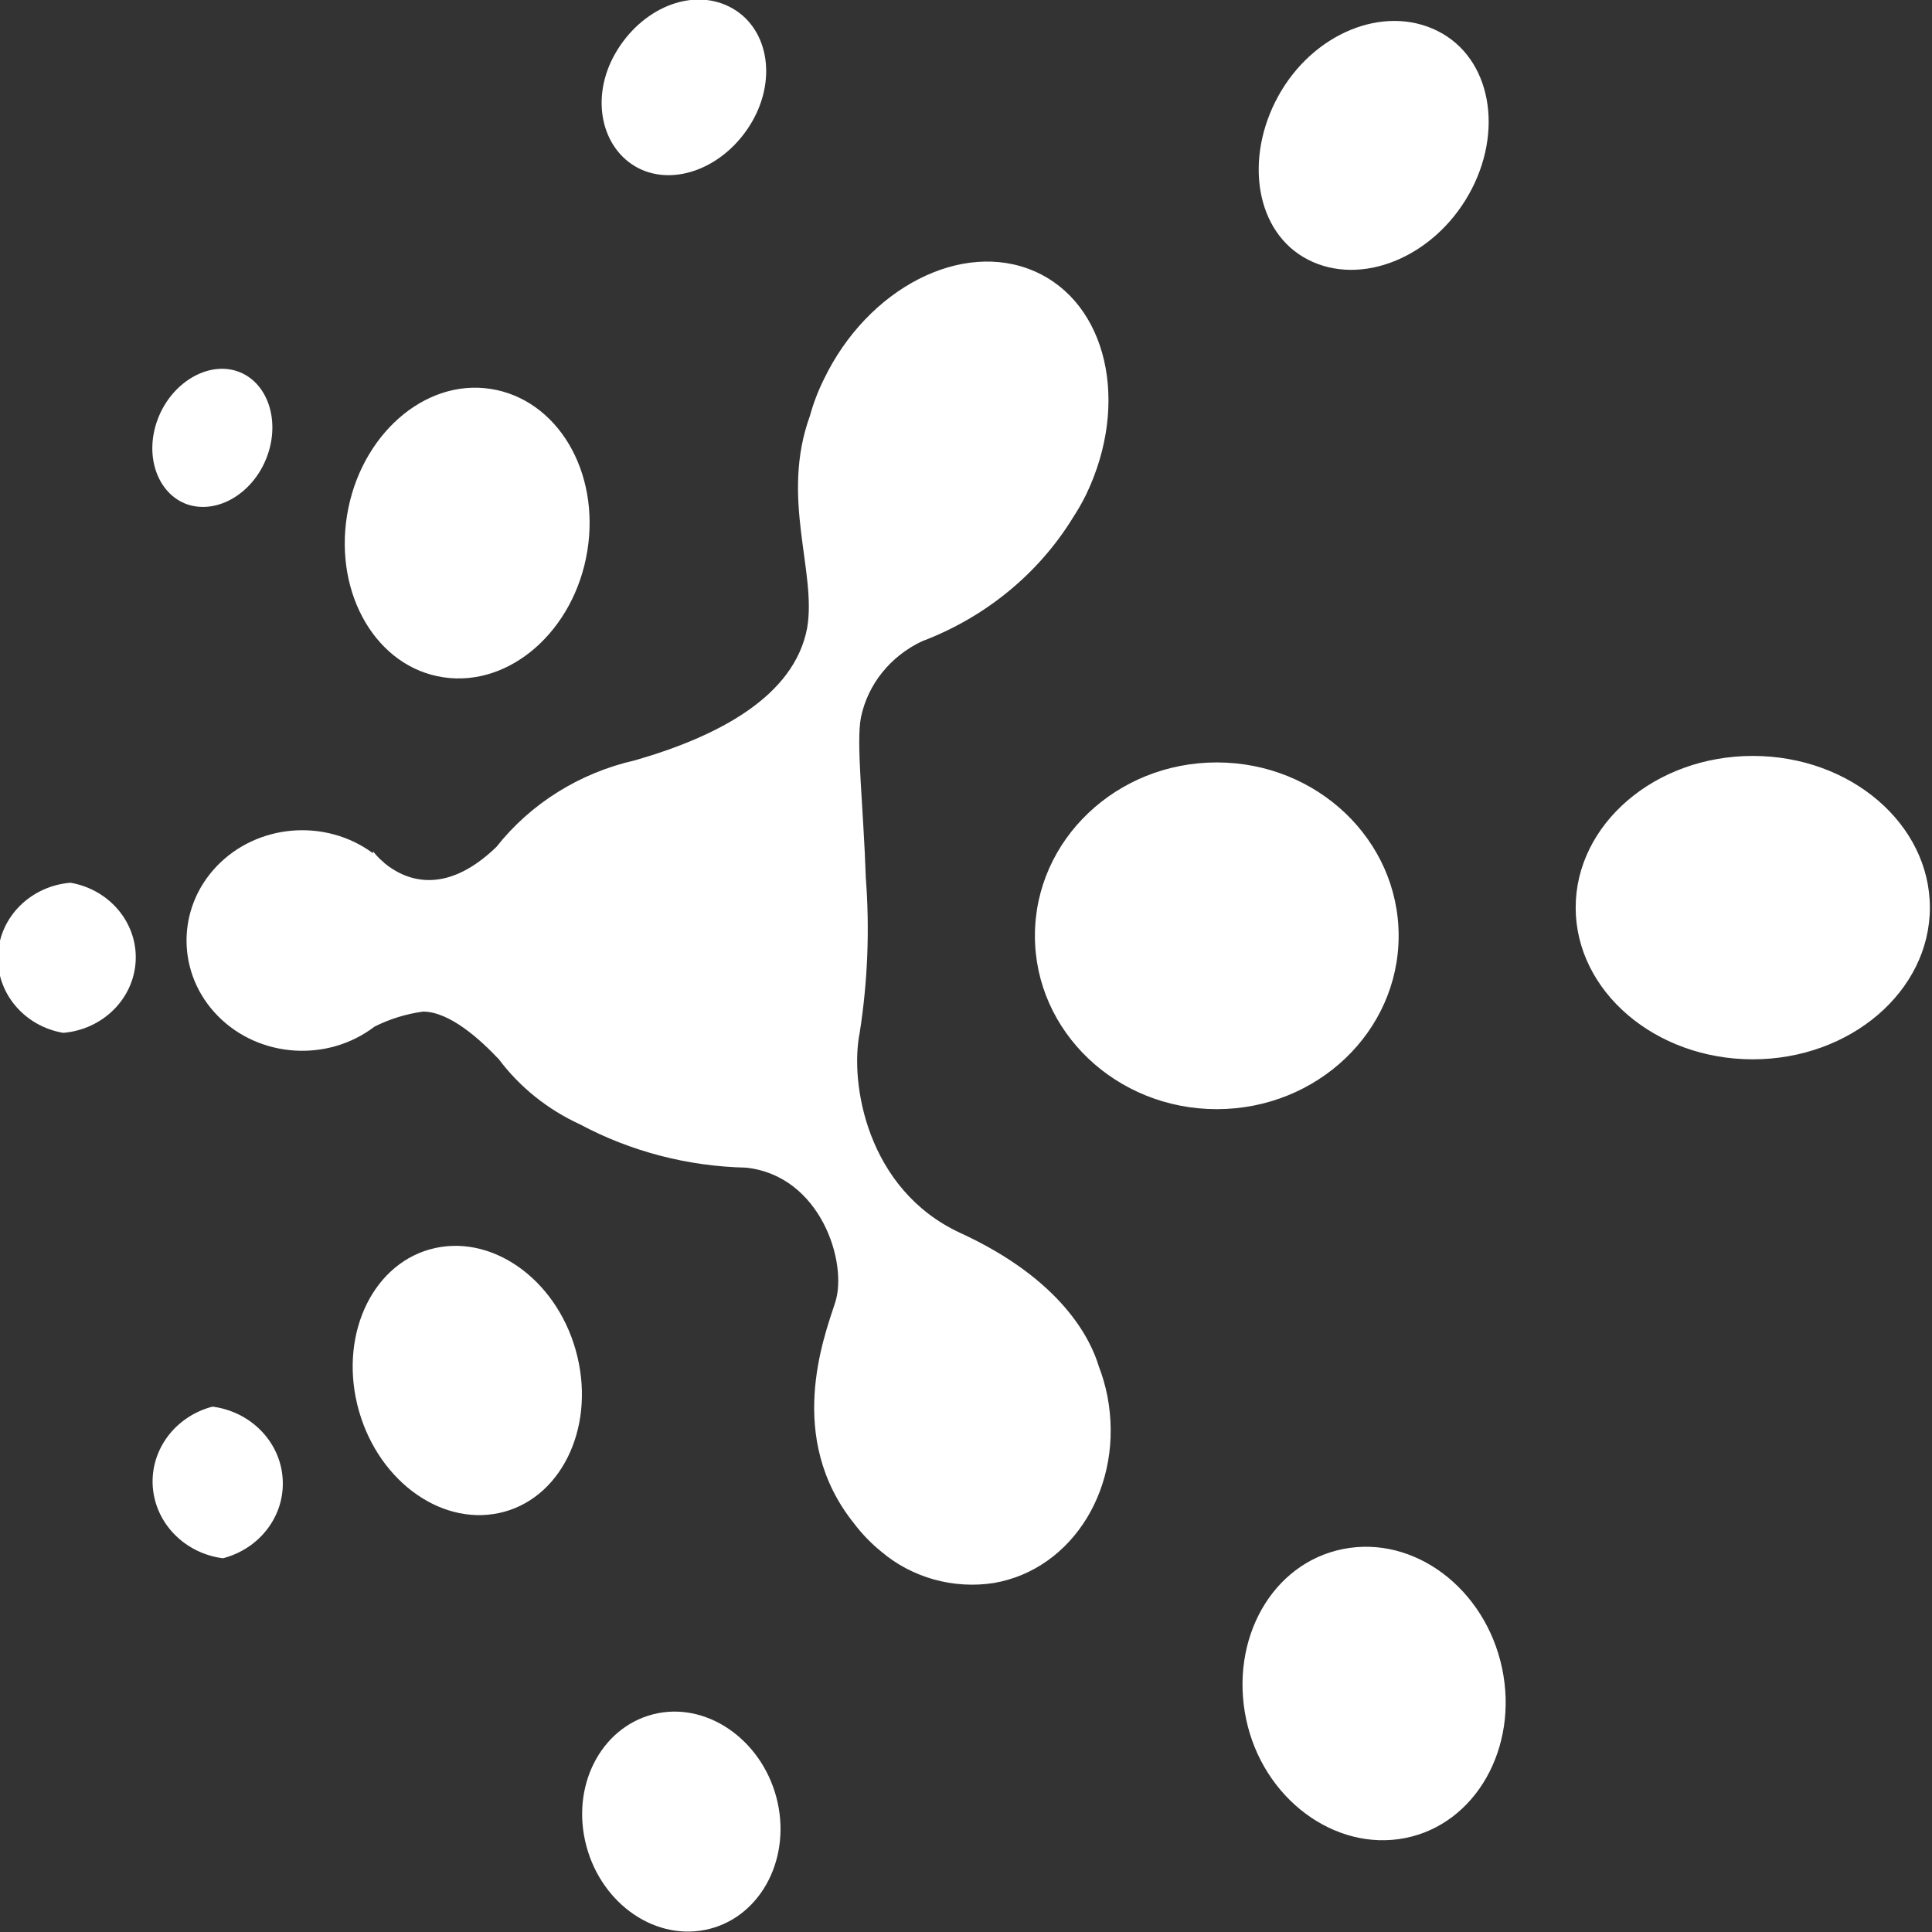 <?xml version="1.0" encoding="UTF-8"?>
<svg width="30px" height="30px" viewBox="0 0 30 30" version="1.1" xmlns="http://www.w3.org/2000/svg" xmlns:xlink="http://www.w3.org/1999/xlink">
    <rect x="0" y="0" width="30" height="30" fill="#333333" stroke="none"/>
    <!-- Generator: Sketch 50.2 (55047) - http://www.bohemiancoding.com/sketch -->
    <title>Combined Shape</title>
    <desc>Created with Sketch.</desc>
    <defs></defs>
    <g id="Page-1" stroke="none" stroke-width="1" fill="none" fill-rule="evenodd">
        <g id="工作台" transform="translate(-20, -15)" fill="#FFFFFF" fill-rule="nonzero">
            <g id="logo" transform="translate(19, 14)">
                <path d="M22.718,15.531 C22.718,17.017 21.453,18.223 19.894,18.223 C18.334,18.223 17.07,17.017 17.07,15.531 C17.07,14.044 18.334,12.839 19.894,12.839 C21.453,12.839 22.718,14.044 22.718,15.531 Z M28.217,12.738 C29.738,12.738 30.967,13.798 30.967,15.093 C30.967,16.389 29.735,17.449 28.217,17.449 C26.699,17.449 25.467,16.389 25.467,15.093 C25.467,13.798 26.699,12.738 28.217,12.738 Z M18.062,22.216 C18.12,22.367 18.165,22.523 18.196,22.681 C18.461,24.07 17.667,25.369 16.431,25.581 C15.802,25.678 15.16,25.498 14.684,25.093 C14.526,24.965 14.385,24.819 14.264,24.659 C13.195,23.33 13.791,21.772 13.968,21.227 C14.169,20.618 13.749,19.256 12.584,19.131 C11.679,19.111 10.793,18.88 10.004,18.458 C9.503,18.228 9.07,17.88 8.747,17.449 C8.461,17.146 7.985,16.708 7.568,16.708 C7.306,16.744 7.051,16.823 6.816,16.941 C6.085,17.499 5.026,17.428 4.384,16.777 C3.742,16.126 3.733,15.114 4.363,14.453 C4.993,13.792 6.05,13.703 6.792,14.249 L6.792,14.219 C6.828,14.265 6.868,14.309 6.912,14.35 C6.933,14.37 6.958,14.387 6.975,14.407 C7.268,14.646 7.889,14.942 8.708,14.151 C9.24,13.477 10.001,13.001 10.861,12.806 C12.15,12.435 13.332,11.816 13.533,10.753 C13.685,9.878 13.113,8.734 13.576,7.459 C13.629,7.265 13.701,7.076 13.791,6.894 C14.472,5.474 15.937,4.72 17.063,5.212 C18.189,5.703 18.549,7.25 17.868,8.674 C17.807,8.798 17.739,8.918 17.663,9.034 C17.128,9.907 16.302,10.585 15.316,10.958 C14.827,11.189 14.478,11.623 14.37,12.133 C14.289,12.523 14.409,13.546 14.444,14.626 C14.506,15.431 14.474,16.24 14.349,17.038 C14.193,17.815 14.458,19.471 15.909,20.144 C17.494,20.871 17.938,21.803 18.062,22.216 Z M21.856,25.053 C22.958,24.834 24.062,25.665 24.324,26.903 C24.585,28.142 23.911,29.326 22.82,29.541 C21.729,29.757 20.607,28.929 20.349,27.691 C20.092,26.452 20.752,25.271 21.856,25.053 Z M11.214,27.603 C12.03,27.442 12.87,28.061 13.075,28.989 C13.279,29.918 12.771,30.806 11.945,30.968 C11.119,31.129 10.29,30.51 10.085,29.582 C9.88,28.653 10.385,27.768 11.214,27.603 Z M4.3,22.842 C4.895,22.92 5.35,23.386 5.389,23.957 C5.429,24.528 5.041,25.046 4.462,25.197 C3.867,25.12 3.412,24.654 3.372,24.083 C3.333,23.512 3.721,22.993 4.3,22.842 Z M2.094,14.707 C2.702,14.812 3.135,15.33 3.107,15.919 C3.078,16.508 2.597,16.987 1.981,17.038 C1.372,16.933 0.939,16.414 0.968,15.825 C0.996,15.236 1.478,14.758 2.094,14.707 Z M3.908,8.832 C3.449,8.67 3.234,8.082 3.449,7.51 C3.664,6.938 4.229,6.608 4.688,6.766 C5.147,6.924 5.359,7.516 5.147,8.088 C4.935,8.66 4.377,8.99 3.908,8.832 Z M10.911,3.61 C10.339,3.314 10.156,2.516 10.558,1.823 C10.96,1.13 11.73,0.807 12.323,1.103 C12.916,1.399 13.078,2.2 12.676,2.893 C12.273,3.586 11.49,3.906 10.911,3.61 Z M21.313,5.033 C20.494,4.616 20.314,3.462 20.85,2.49 C21.387,1.517 22.485,1.063 23.321,1.48 C24.158,1.897 24.359,3.048 23.805,4.024 C23.251,5 22.135,5.454 21.313,5.033 Z M7.886,11.517 C6.855,11.365 6.188,10.238 6.389,9 C6.591,7.762 7.589,6.877 8.62,7.039 C9.651,7.2 10.321,8.317 10.12,9.555 C9.919,10.793 8.917,11.672 7.886,11.517 Z M9.965,22.062 C10.24,23.202 9.693,24.292 8.751,24.494 C7.808,24.696 6.824,23.946 6.548,22.812 C6.273,21.678 6.813,20.585 7.759,20.379 C8.705,20.174 9.693,20.928 9.965,22.062 Z" id="Combined-Shape"></path>
            </g>
        </g>
    </g>
</svg>
